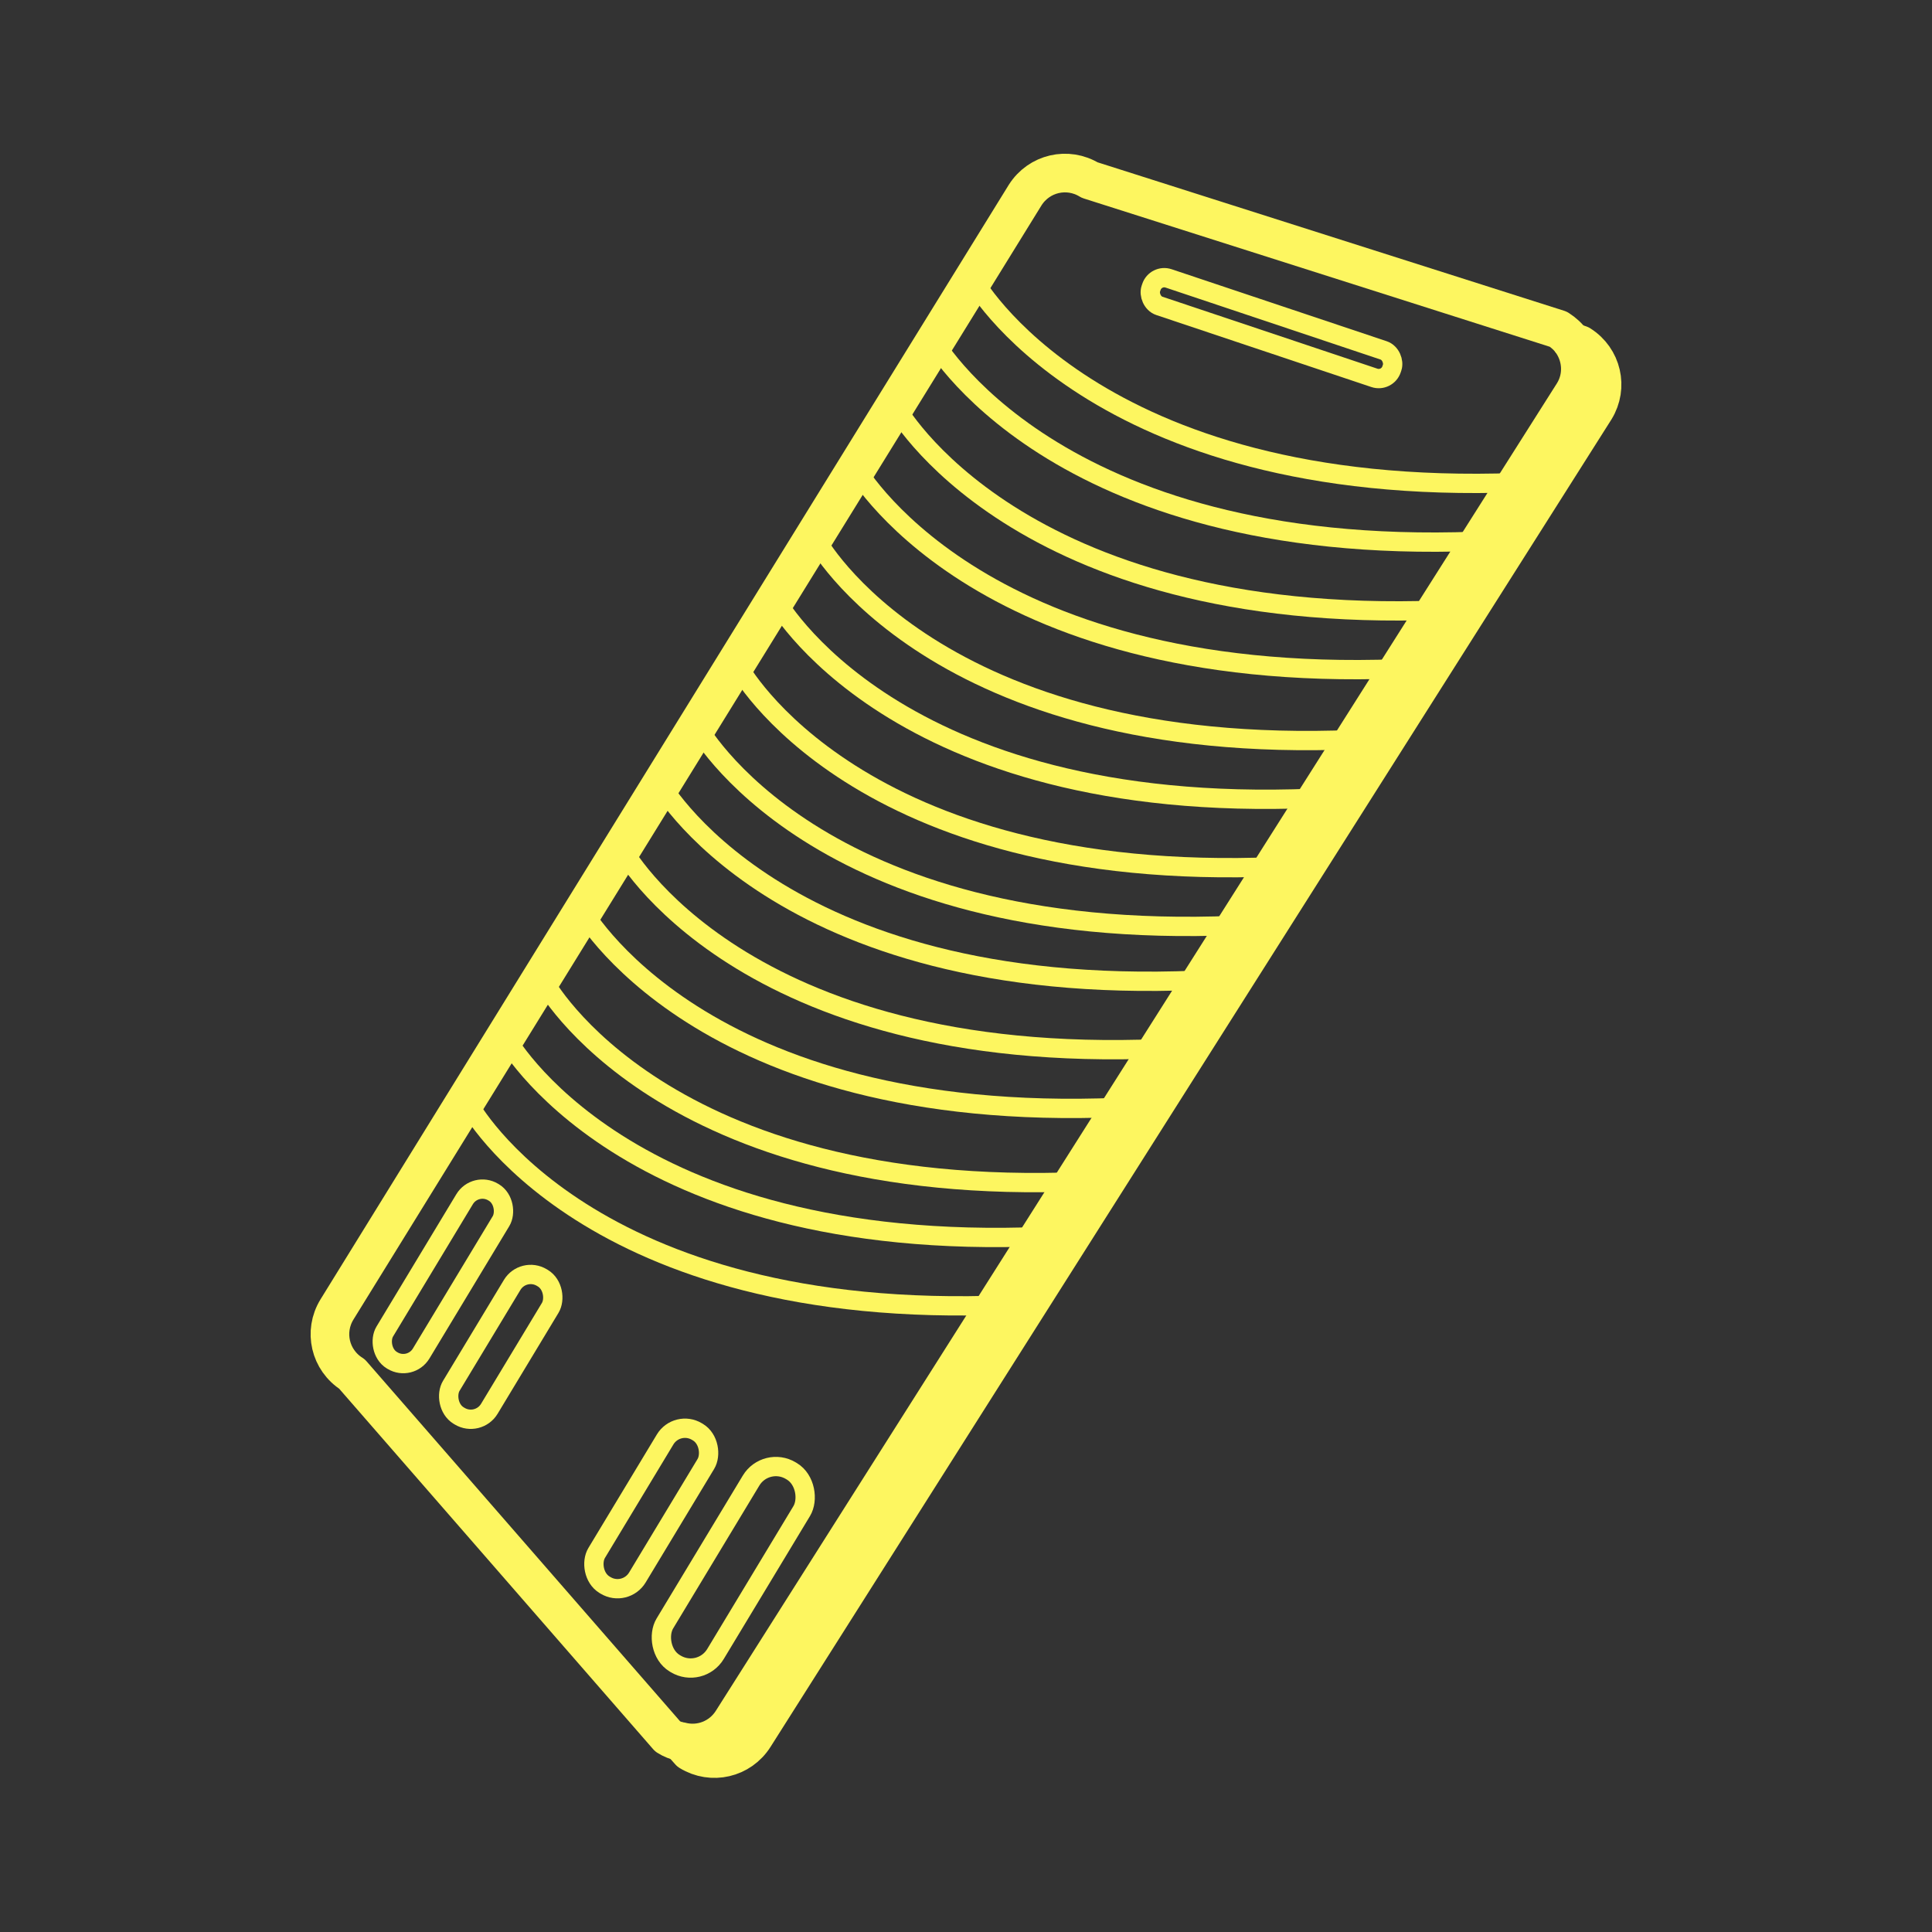 <?xml version="1.0" encoding="UTF-8"?>
<svg id="_圖層_1" data-name="圖層 1" xmlns="http://www.w3.org/2000/svg" viewBox="0 0 50 50">
  <rect x="0" y="0" width="50" height="50" fill="#333333" stroke="none"/>
  <defs>
    <style>
      .cls-1 {
        stroke-width: .5px;
      }

      .cls-1, .cls-2 {
        fill: none;
        stroke: #fdf660;
        stroke-linejoin: round;
      }
    </style>
  </defs>
  <rect class="cls-1" x="29.62" y="8.12" width="6.57" height=".75" rx=".35" ry=".35" transform="translate(4.4 -10.01) rotate(18.51)"/>
  <g>
    <path class="cls-2" d="M40.68,8.85c-.09-.13-.21-.24-.35-.33l-12.13-3.86c-.57-.35-1.31-.18-1.67.39l-17.81,28.84c-.35.57-.18,1.31.39,1.67l8.17,9.38c.11.07.22.11.34.14"/>
    <path class="cls-2" d="M41.28,10.59c.35-.57.18-1.31-.39-1.67l-.21-.07c.27.39.3.91.04,1.33l-21.77,34.36c-.29.46-.83.66-1.33.53l.23.26c.57.35,1.31.18,1.67-.39L41.28,10.59Z"/>
  </g>
  <path class="cls-1" d="M25.18,7.23s3.09,5.66,14.07,5.26"/>
  <path class="cls-1" d="M24.11,8.75s3.09,5.66,14.07,5.26"/>
  <path class="cls-1" d="M23.18,10.53s3.09,5.66,14.07,5.26"/>
  <path class="cls-1" d="M22.1,12.05s3.09,5.66,14.07,5.26"/>
  <path class="cls-1" d="M21.13,13.98s3.03,5.61,13.92,5.16"/>
  <path class="cls-1" d="M20.06,15.5s3.03,5.61,13.92,5.16"/>
  <path class="cls-1" d="M19.12,17.27s3.03,5.61,13.92,5.16"/>
  <path class="cls-1" d="M18.04,18.79s3.03,5.61,13.92,5.16"/>
  <path class="cls-1" d="M17.04,20.21s3.03,5.61,13.92,5.16"/>
  <path class="cls-1" d="M16.11,21.98s3.03,5.61,13.92,5.16"/>
  <path class="cls-1" d="M15.03,23.5s3.03,5.61,13.92,5.16"/>
  <rect class="cls-1" x="12.38" y="32.77" width="1.15" height="4.17" rx=".56" ry=".56" transform="translate(19.87 -1.68) rotate(31.1)"/>
  <rect class="cls-1" x="16.24" y="36.73" width="1.23" height="4.63" rx=".6" ry=".6" transform="translate(22.59 -3.1) rotate(31.1)"/>
  <rect class="cls-1" x="18.21" y="37.65" width="1.53" height="5.82" rx=".75" ry=".75" transform="translate(23.68 -3.97) rotate(31.1)"/>
  <rect class="cls-1" x="10.91" y="30.49" width="1.1" height="5.08" rx=".54" ry=".54" transform="translate(18.71 -1.17) rotate(31.1)"/>
  <path class="cls-1" d="M14.09,25.42s3.03,5.61,13.92,5.16"/>
  <path class="cls-1" d="M13.08,26.84s3.03,5.61,13.92,5.16"/>
  <path class="cls-1" d="M12.15,28.61s3.03,5.61,13.92,5.16"/>
</svg>